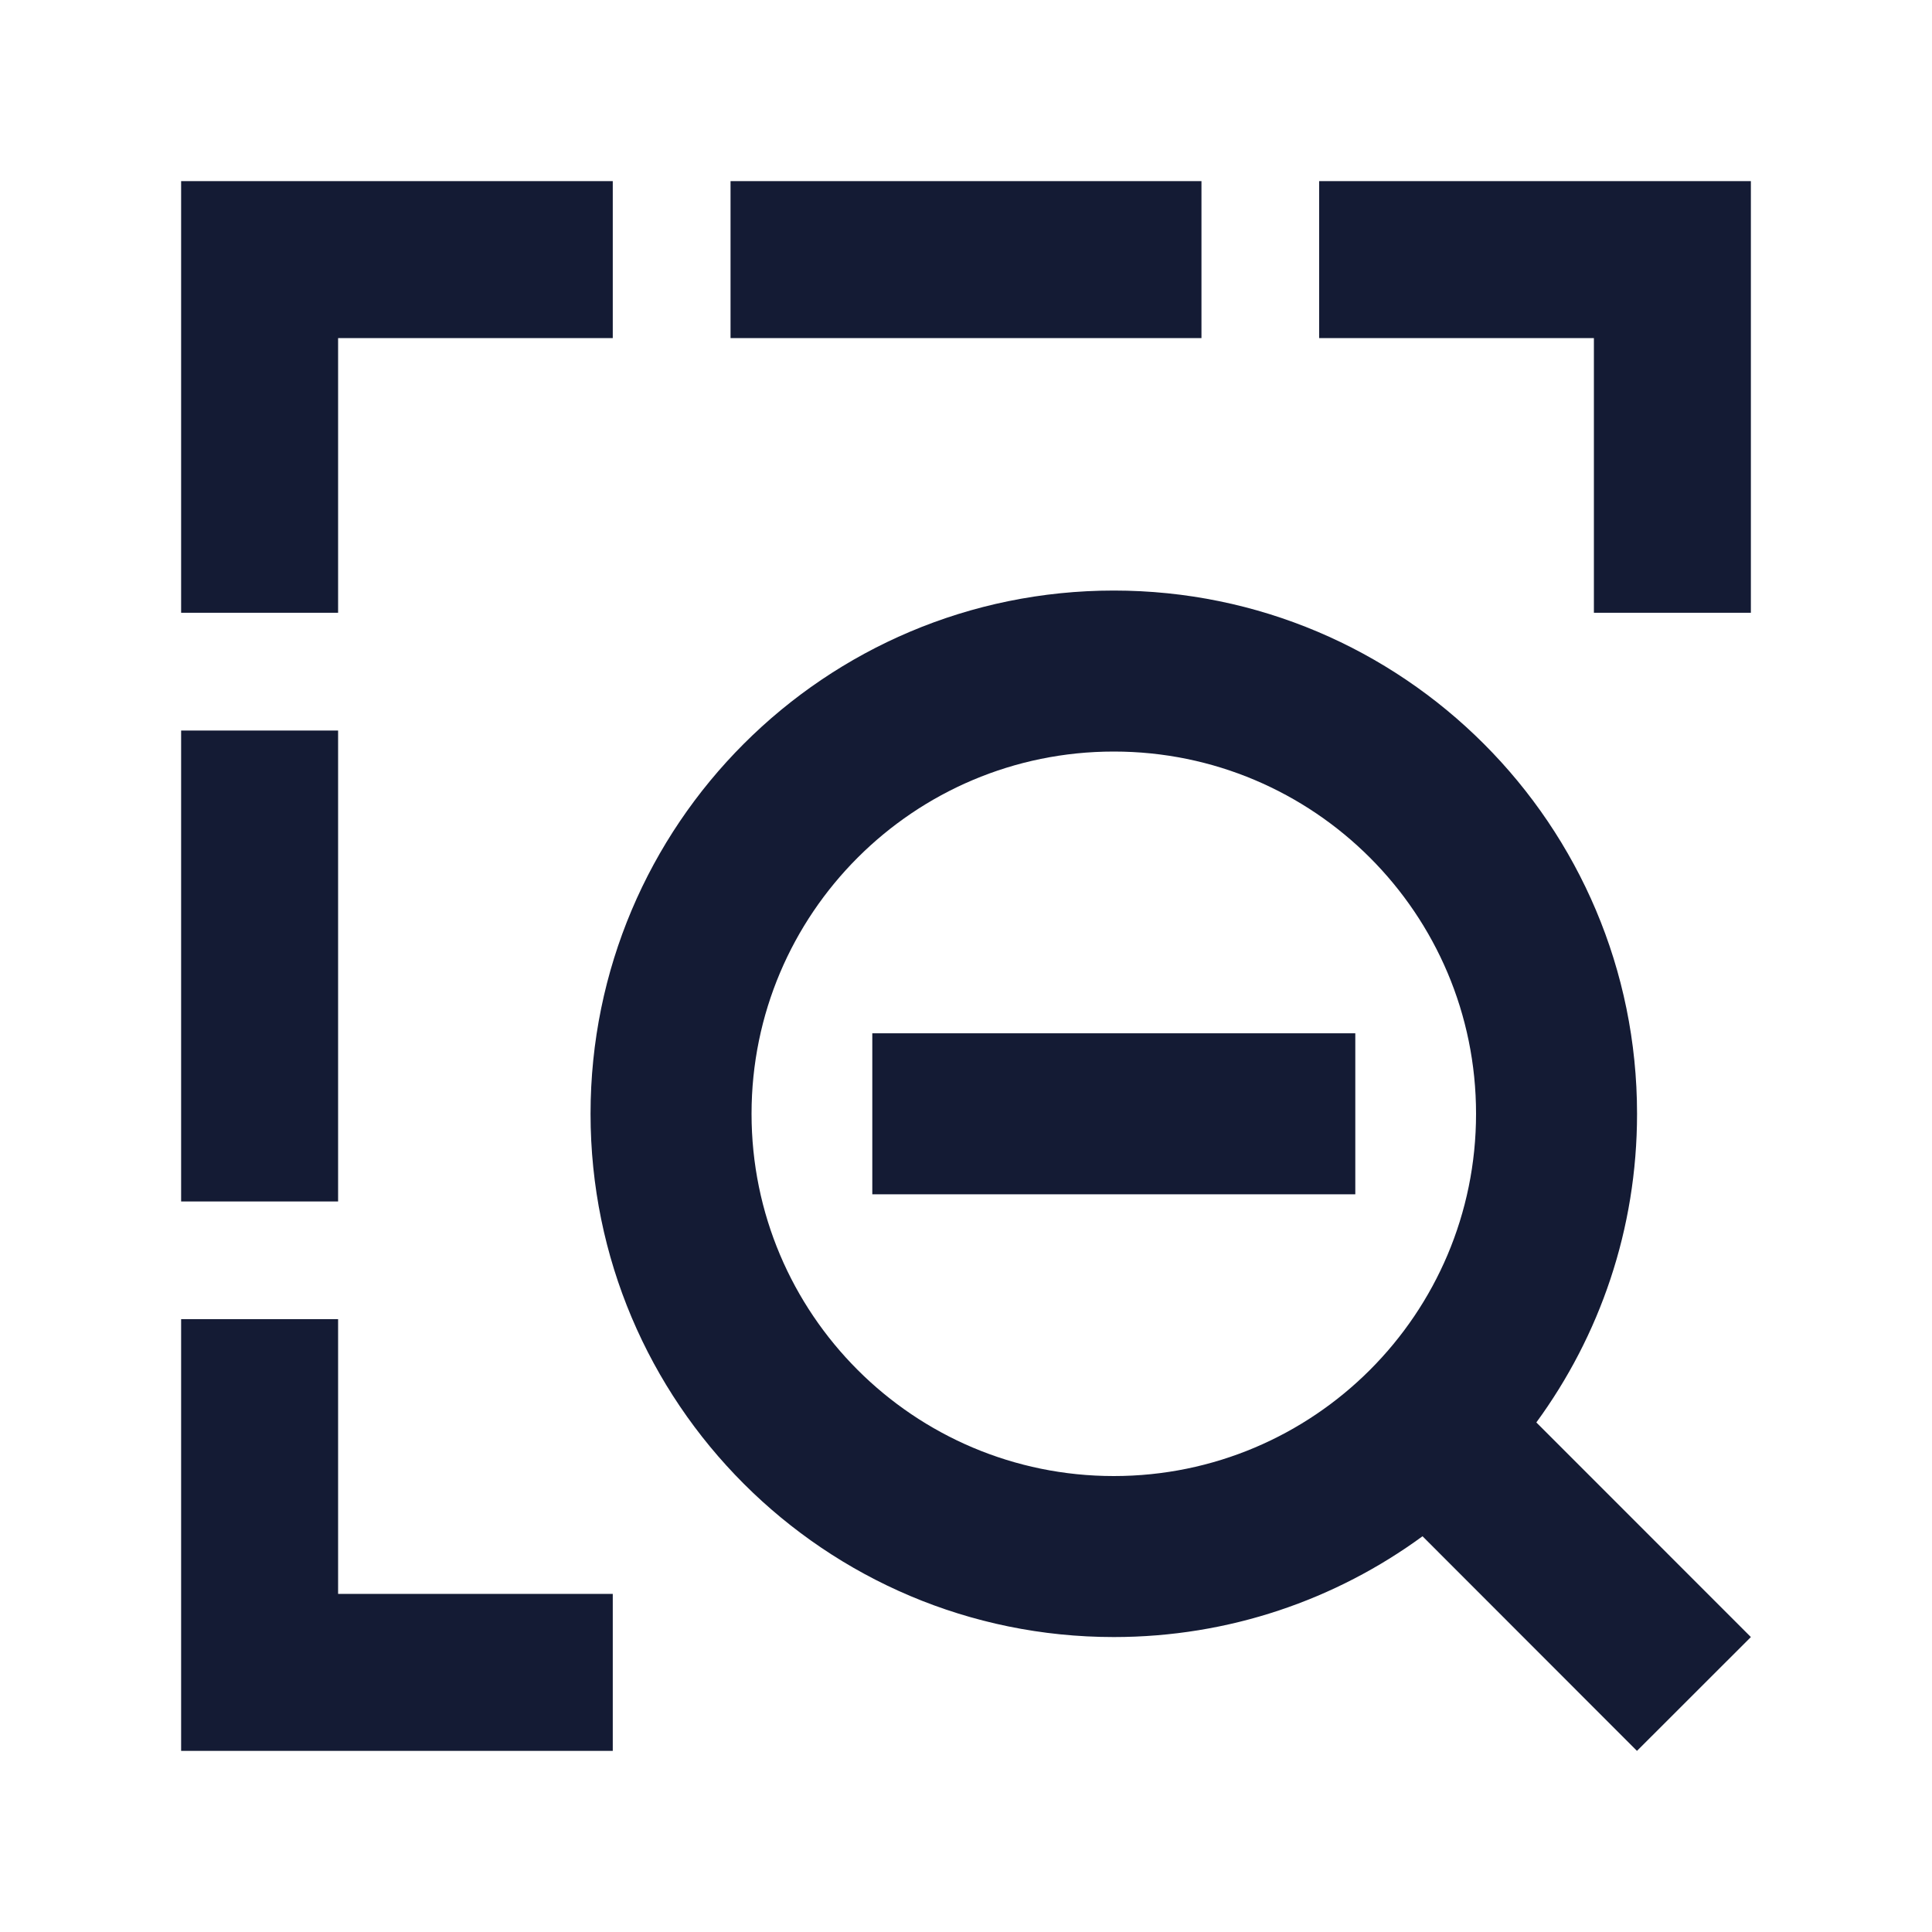 <svg width="24" height="24" viewBox="0 0 24 24" fill="none" xmlns="http://www.w3.org/2000/svg">
<path fill-rule="evenodd" clip-rule="evenodd" d="M7.336 13.836C7.336 10.246 10.246 7.336 13.836 7.336C17.426 7.336 20.336 10.246 20.336 13.836C20.336 15.27 19.872 16.595 19.085 17.67L21.75 20.336L20.335 21.75L17.671 19.084C16.596 19.871 15.27 20.336 13.836 20.336C10.246 20.336 7.336 17.426 7.336 13.836ZM13.836 9.336C11.351 9.336 9.336 11.351 9.336 13.836C9.336 16.321 11.351 18.336 13.836 18.336C16.321 18.336 18.336 16.321 18.336 13.836C18.336 11.351 16.321 9.336 13.836 9.336Z" fill="#141B34"/>
<path fill-rule="evenodd" clip-rule="evenodd" d="M10.836 12.836H16.836V14.836H10.836V12.836Z" fill="#141B34"/>
<path fill-rule="evenodd" clip-rule="evenodd" d="M2.25 2.25H7.612V4.2H4.2V7.612H2.25V2.25ZM9.075 2.25H14.925V4.2H9.075V2.25ZM16.387 2.25H21.75V7.612H19.8V4.2H16.387V2.25ZM4.2 9.075V14.925H2.25V9.075H4.2ZM4.2 16.387V19.8H7.612V21.75H2.25V16.387H4.2Z" fill="#141B34"/>
</svg>
